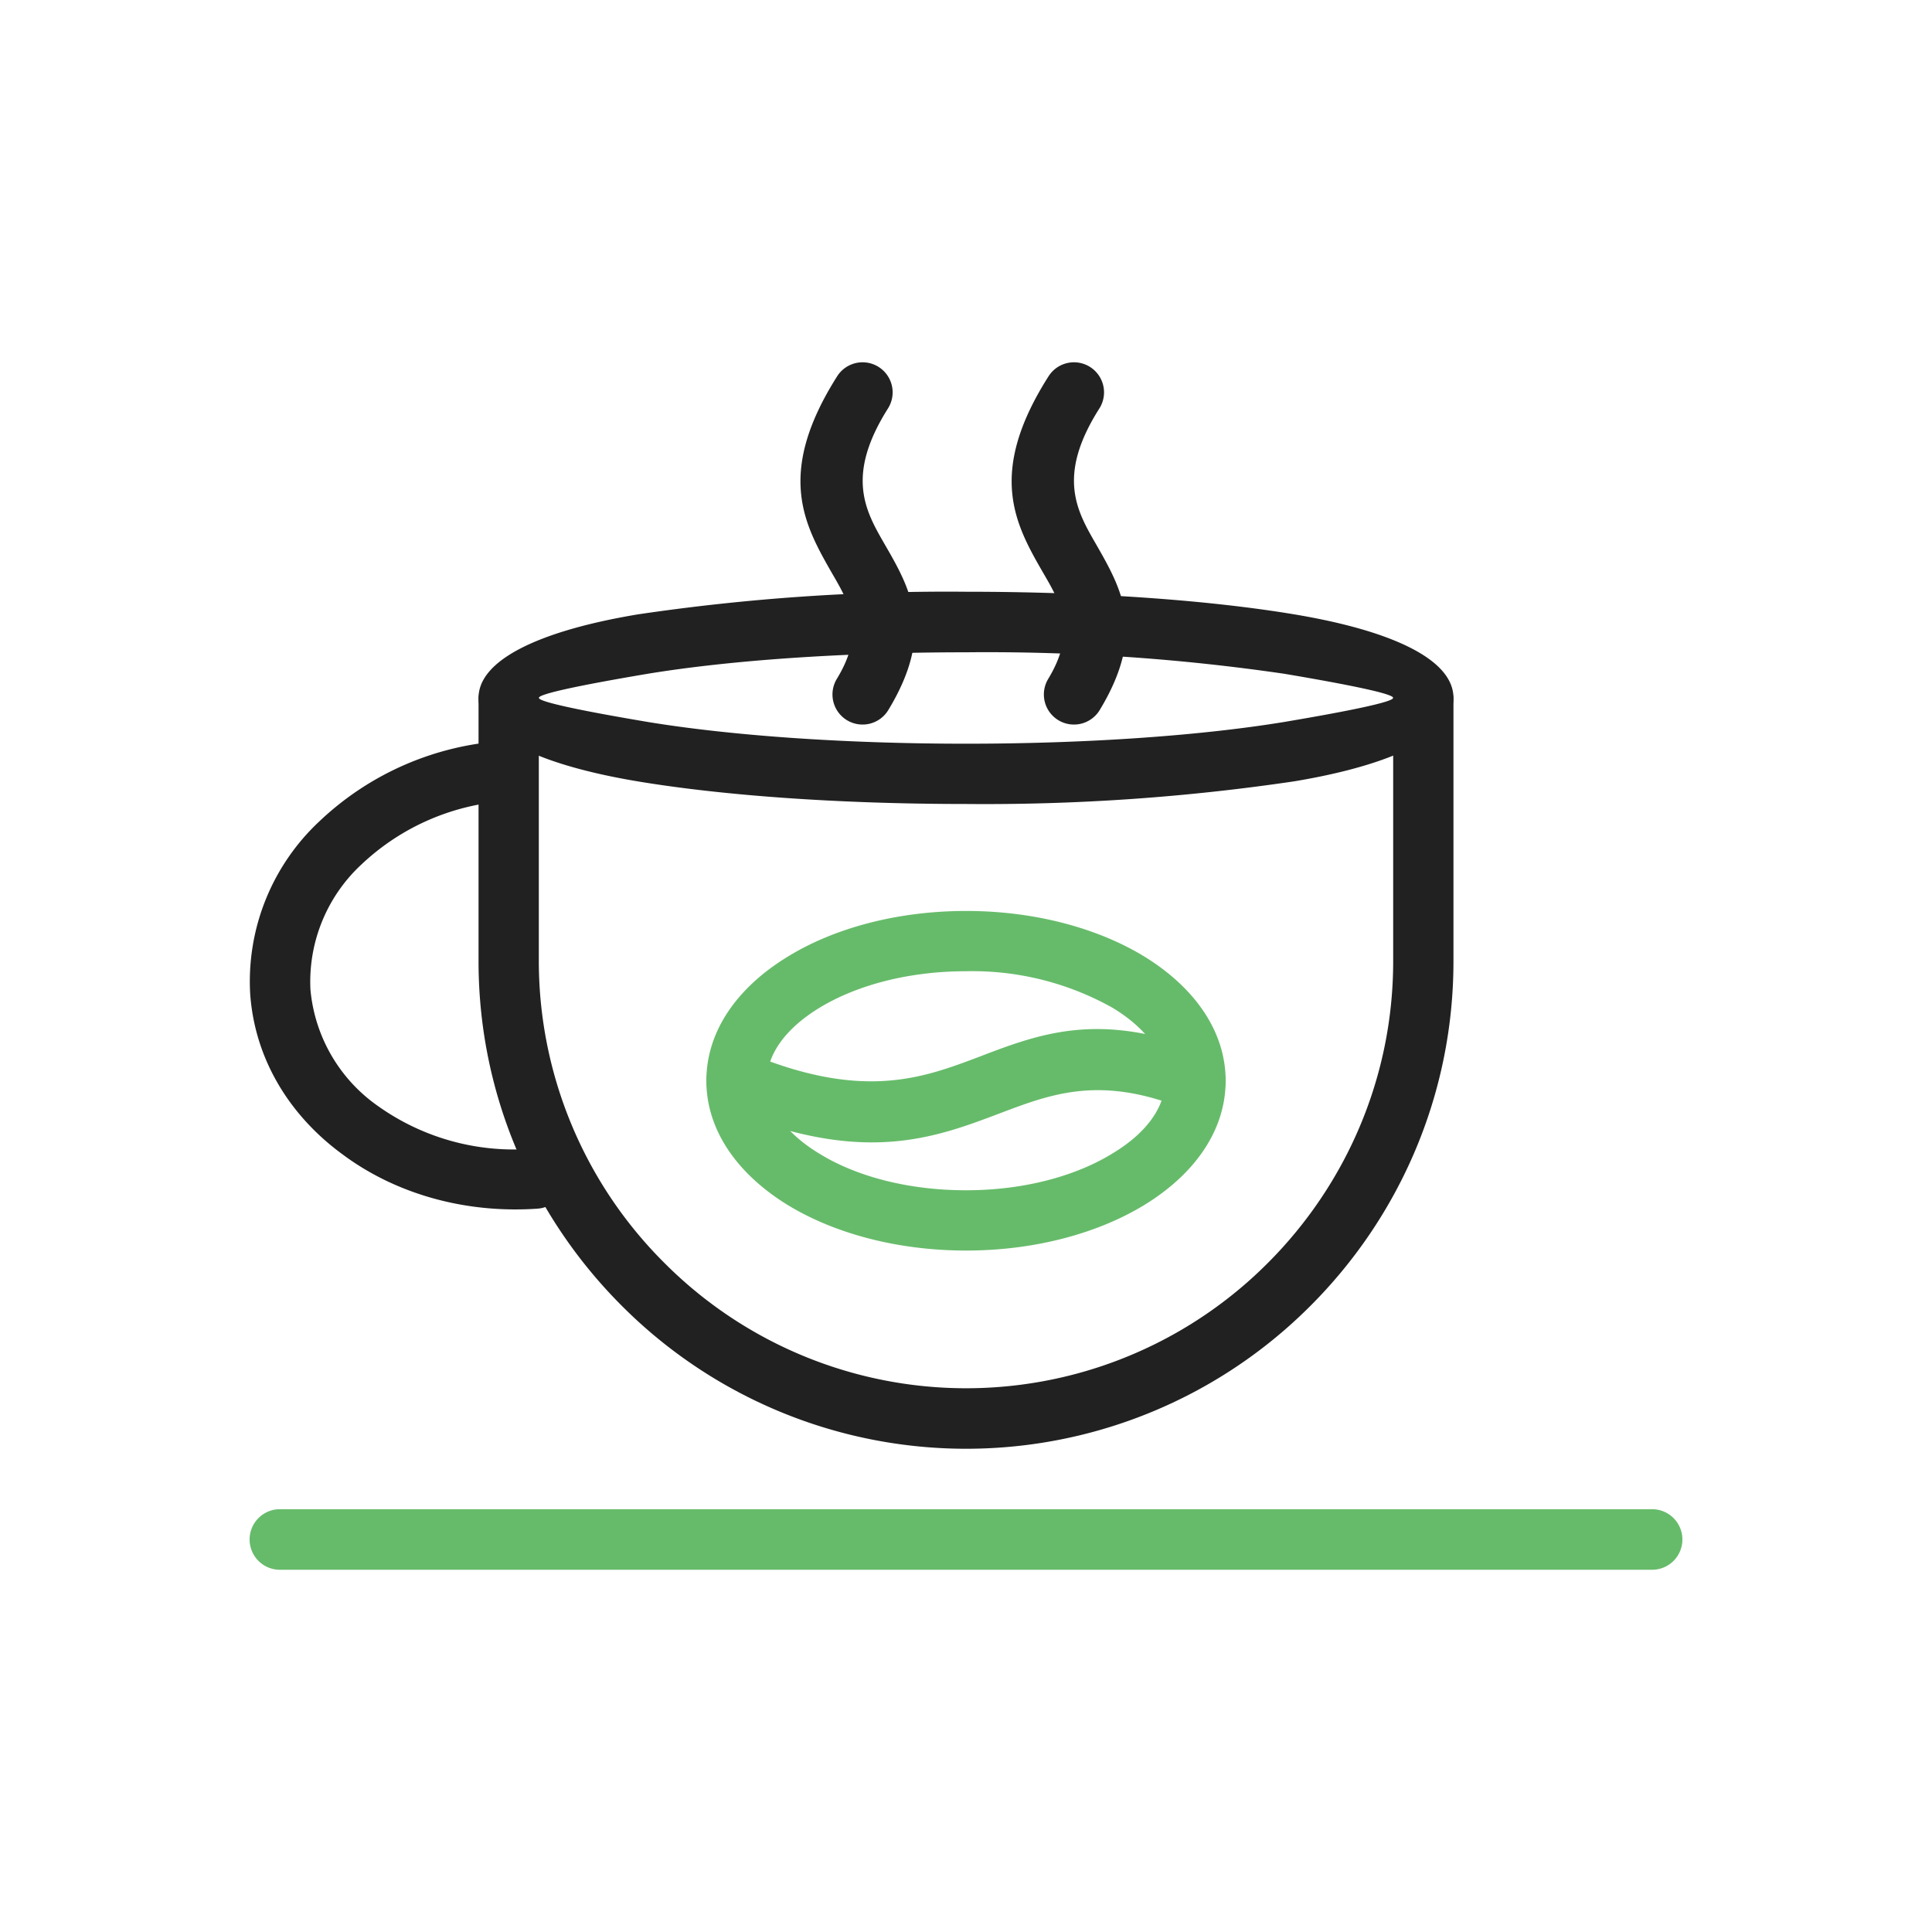 <svg xmlns="http://www.w3.org/2000/svg" xml:space="preserve" width="655.359" height="655.359" style="shape-rendering:geometricPrecision;text-rendering:geometricPrecision;image-rendering:optimizeQuality;fill-rule:evenodd;clip-rule:evenodd" viewBox="0 0 6.827 6.827"><defs><style>.fil0,.fil1{fill:#212121;fill-rule:nonzero}.fil0{fill:#66bb6a}</style></defs><g id="Layer_x0020_1"><path class="fil0" d="M5.838 5.547a.107.107 0 0 0 0-.214H.989a.107.107 0 0 0 0 .214h4.849z"/><path class="fil1" d="M1.904 2.466a.107.107 0 0 0-.213 0v.931c0 .474.194.905.506 1.217a1.718 1.718 0 0 0 2.434 0c.312-.312.505-.743.505-1.217v-.93a.107.107 0 0 0-.213 0v.93c0 .415-.17.793-.443 1.066a1.505 1.505 0 0 1-2.132 0 1.505 1.505 0 0 1-.444-1.066v-.93z"/><path class="fil1" d="M3.414 2.305c-.442 0-.84.029-1.126.076-.237.04-.384.071-.384.085 0 .014.147.045.384.085.286.047.684.077 1.126.077.441 0 .839-.03 1.125-.077.237-.04.384-.071.384-.085 0-.014-.147-.045-.384-.085a7.257 7.257 0 0 0-1.125-.076zm-1.16-.134a7.46 7.46 0 0 1 1.16-.08c.45 0 .86.03 1.16.08.347.058.562.16.562.295 0 .134-.215.237-.563.295a7.46 7.46 0 0 1-1.16.08c-.45 0-.86-.03-1.16-.08-.347-.058-.562-.16-.562-.295 0-.134.215-.237.563-.295z"/><path class="fil1" d="M1.798 2.83a.106.106 0 0 0-.014-.212 1.041 1.041 0 0 0-.654.283.774.774 0 0 0-.246.61c.016.232.14.433.329.57.182.135.426.208.686.19a.106.106 0 0 0-.014-.212.828.828 0 0 1-.547-.149.564.564 0 0 1-.241-.413.565.565 0 0 1 .181-.443.827.827 0 0 1 .52-.224z"/><path class="fil0" d="M3.414 3.219c.243 0 .465.061.628.16.178.109.289.264.289.44s-.11.331-.289.44c-.163.099-.385.16-.628.16-.244 0-.466-.061-.629-.16-.178-.109-.289-.264-.289-.44s.11-.331.29-.44c.162-.099.384-.16.628-.16zm.517.342a1.012 1.012 0 0 0-.517-.129c-.205 0-.388.05-.518.129-.115.07-.186.161-.186.258 0 .096.07.188.186.258.13.08.313.129.518.129.204 0 .387-.05.517-.13.115-.069.186-.16.186-.257s-.07-.188-.186-.258z"/><path class="fil0" d="M2.644 3.72a.106.106 0 0 0-.082.197c.483.202.734.107.974.016.18-.068.353-.134.648-.015a.106.106 0 0 0 .08-.198c-.373-.149-.584-.07-.803.014-.201.076-.412.156-.817-.013z"/><path class="fil1" d="M3.138 1.443a.106.106 0 0 0-.18-.113c-.219.346-.115.526-.016.699.06.103.117.203.015.37a.106.106 0 0 0 .182.11c.166-.274.079-.427-.013-.586-.068-.118-.139-.241.012-.48zM3.885 1.443a.106.106 0 0 0-.18-.113c-.22.346-.116.526-.016.699.06.103.116.203.015.37a.106.106 0 0 0 .182.11c.166-.274.078-.427-.013-.586-.068-.118-.14-.241.012-.48z"/></g><path style="fill:none" d="M0 0h6.827v6.827H0z"/></svg>